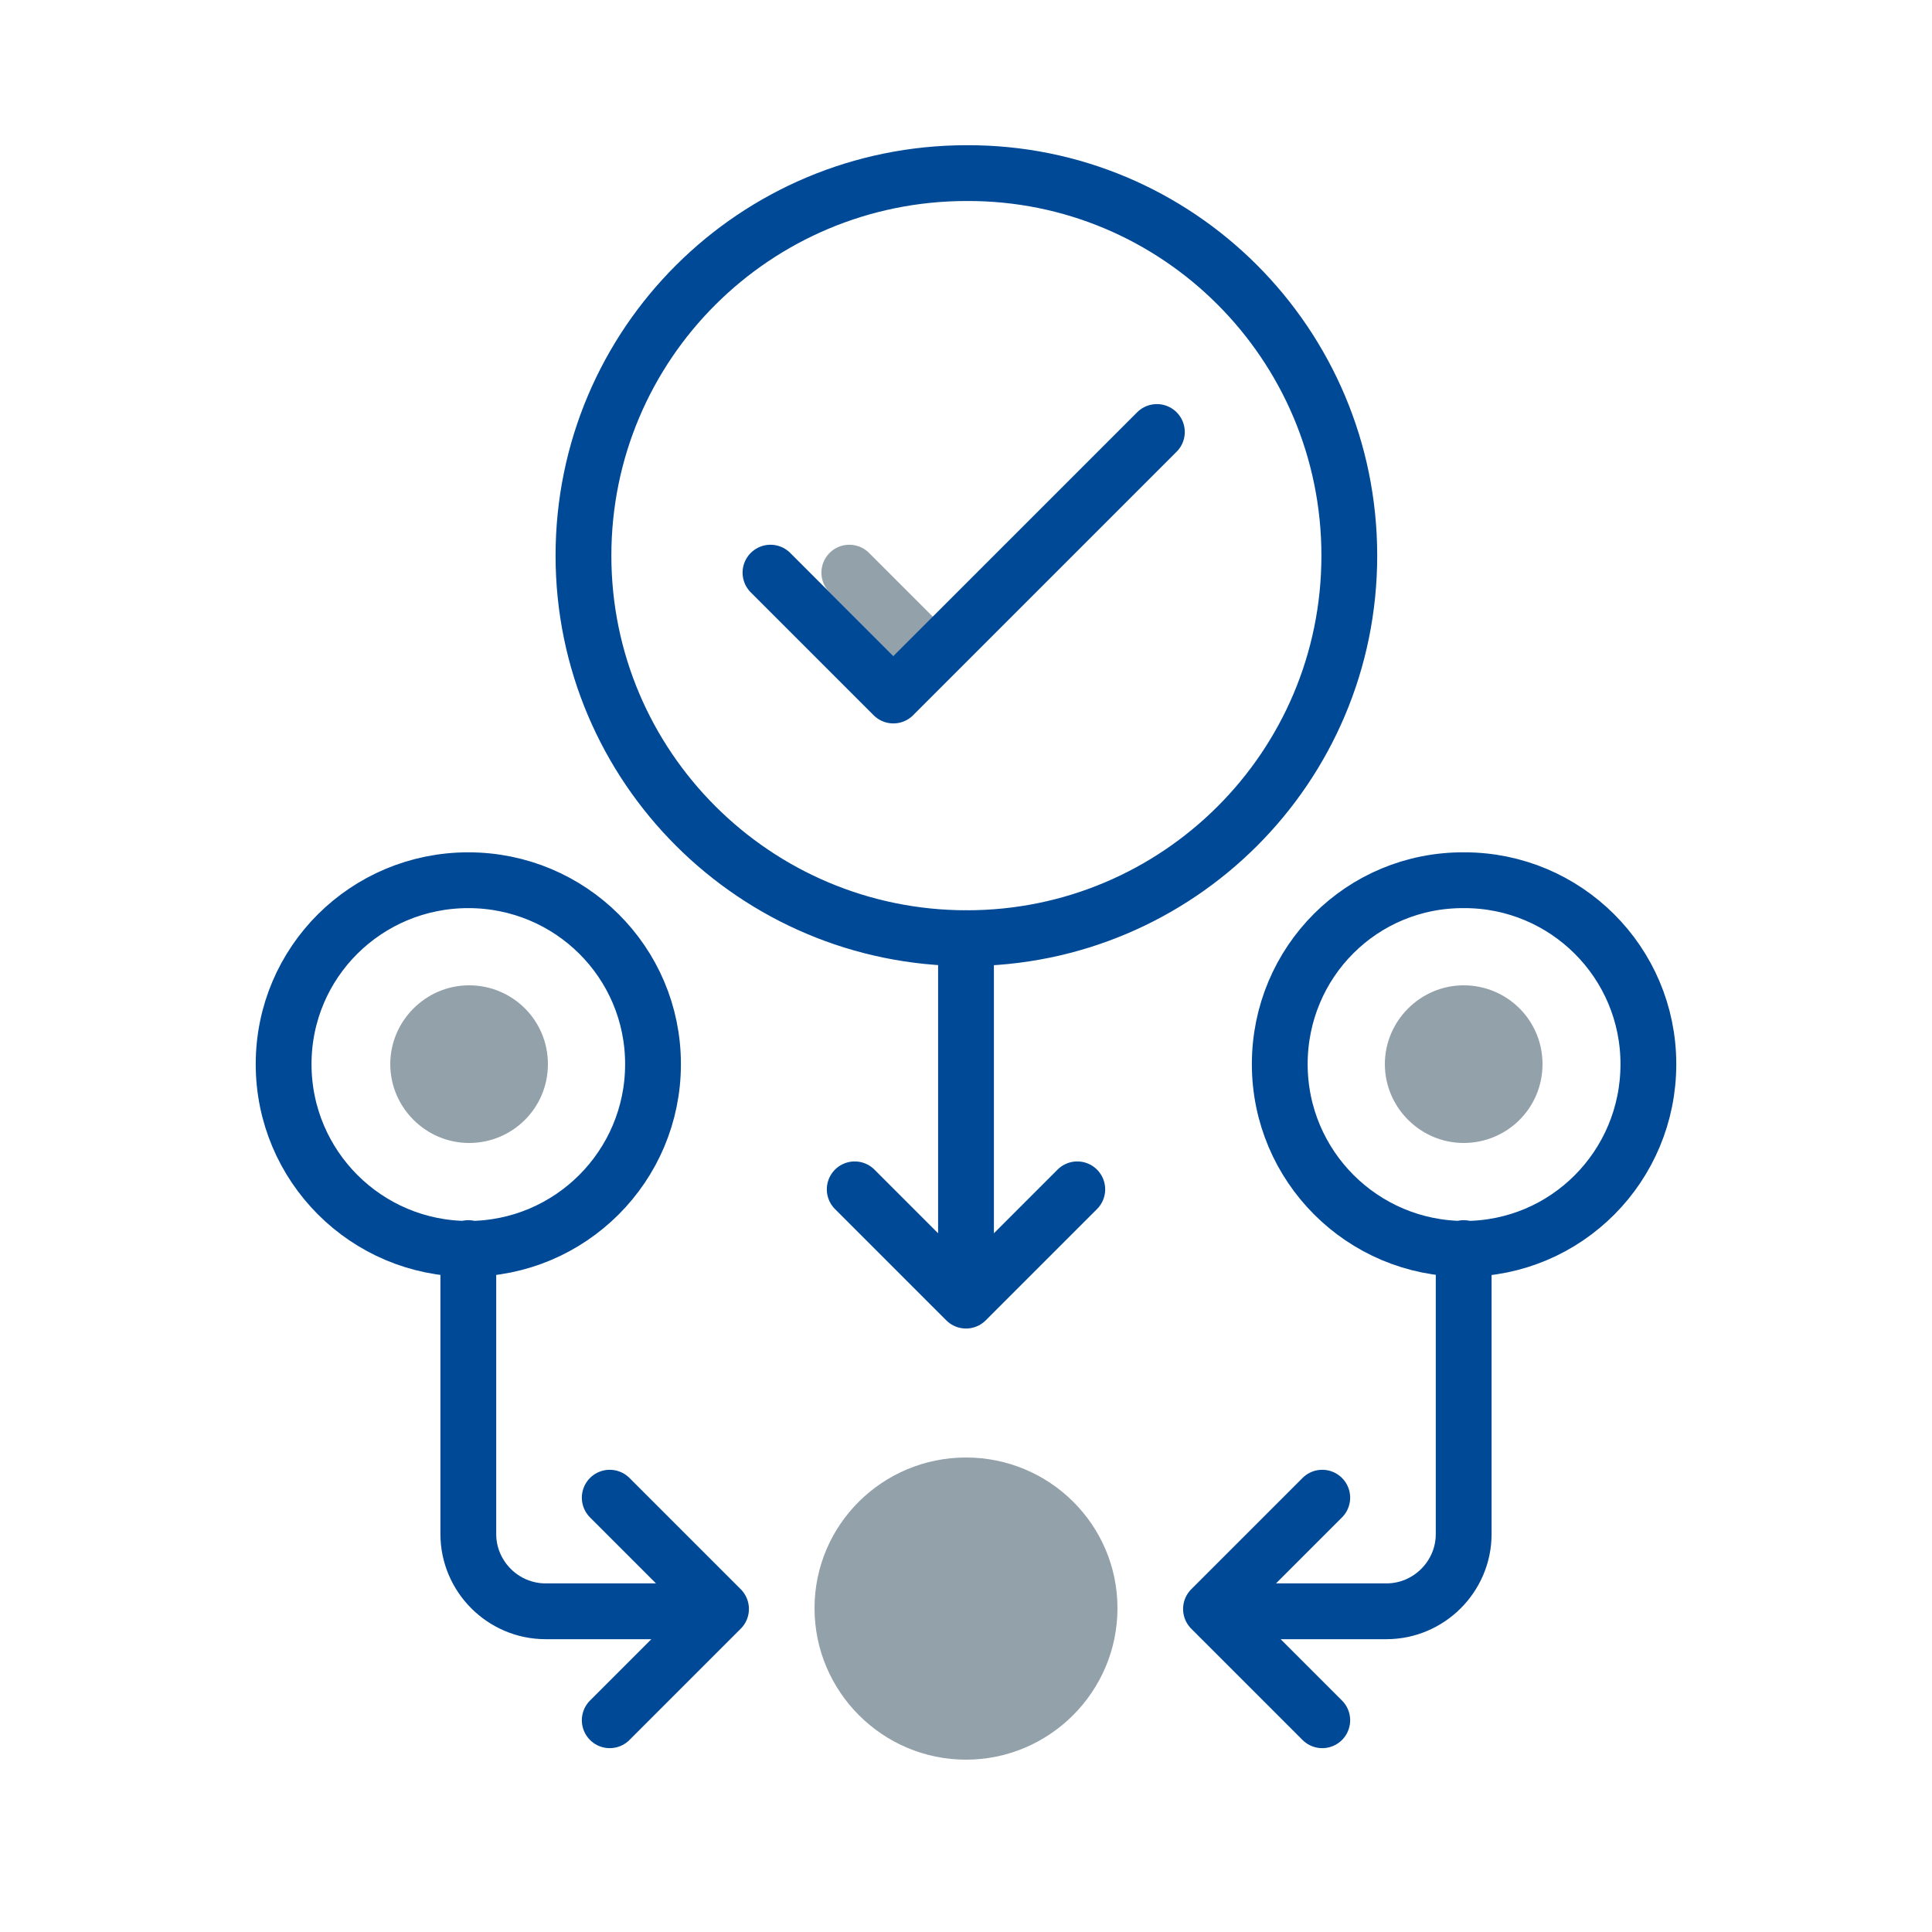 <?xml version="1.0" encoding="utf-8"?>
<!-- Generator: Adobe Illustrator 26.5.2, SVG Export Plug-In . SVG Version: 6.00 Build 0)  -->
<svg version="1.1" id="Layer_1" xmlns="http://www.w3.org/2000/svg" xmlns:xlink="http://www.w3.org/1999/xlink" x="0px" y="0px"
	 viewBox="0 0 25 25" style="enable-background:new 0 0 25 25;" xml:space="preserve">
<style type="text/css">
	.st0{fill:none;stroke:#004996;stroke-width:0.722;stroke-linecap:round;stroke-linejoin:round;stroke-miterlimit:10;}
	.st1{fill:#93A1AB;}
	.st2{fill:none;stroke:#93A1AB;stroke-width:0.722;stroke-linecap:round;stroke-miterlimit:10;}
	.st3{fill:none;stroke:#004996;stroke-width:0.722;stroke-linecap:round;stroke-linejoin:round;}
</style>
<path class="st0" d="M12.5,12.14v4.4 M13.94,15.39l-1.44,1.44l-1.44-1.44"/>
<g>
	<path class="st1" d="M14.46,20.81c0,1.08-0.88,1.96-1.96,1.96s-1.96-0.88-1.96-1.96c0-1.08,0.88-1.95,1.96-1.95
		S14.46,19.73,14.46,20.81"/>
	<path class="st0" d="M16.56,13.77c0,1.32,1.07,2.39,2.39,2.39c1.32,0,2.38-1.07,2.38-2.39c0-1.32-1.07-2.38-2.38-2.38
		C17.62,11.38,16.56,12.45,16.56,13.77z M18.94,16.15v3.7c0,0.55-0.45,1-1,1h-1.89 M17.11,19.38l-1.44,1.44l1.44,1.44 M8.45,13.77
		c0,1.32-1.07,2.39-2.39,2.39s-2.39-1.07-2.39-2.39c0-1.32,1.07-2.38,2.39-2.38S8.45,12.45,8.45,13.77z M6.06,16.15v3.7
		c0,0.55,0.45,1,1,1h1.89 M7.89,19.38l1.44,1.44l-1.44,1.44 M17.46,7.19c0,2.74-2.22,4.95-4.95,4.95c-2.74,0-4.96-2.22-4.96-4.95
		c0-2.74,2.22-4.95,4.96-4.95C15.24,2.23,17.46,4.45,17.46,7.19z"/>
	<path class="st1" d="M7.09,13.77c0,0.57-0.46,1.02-1.02,1.02s-1.02-0.46-1.02-1.02c0-0.56,0.46-1.02,1.02-1.02
		S7.09,13.2,7.09,13.77"/>
	<path class="st1" d="M19.96,13.77c0,0.57-0.46,1.02-1.02,1.02s-1.02-0.46-1.02-1.02c0-0.56,0.46-1.02,1.02-1.02
		S19.96,13.2,19.96,13.77"/>
</g>
<line class="st2" x1="10.99" y1="7.41" x2="11.93" y2="8.35"/>
<polyline class="st3" points="9.97,7.41 11.56,9 14.97,5.59 "/>
</svg>
